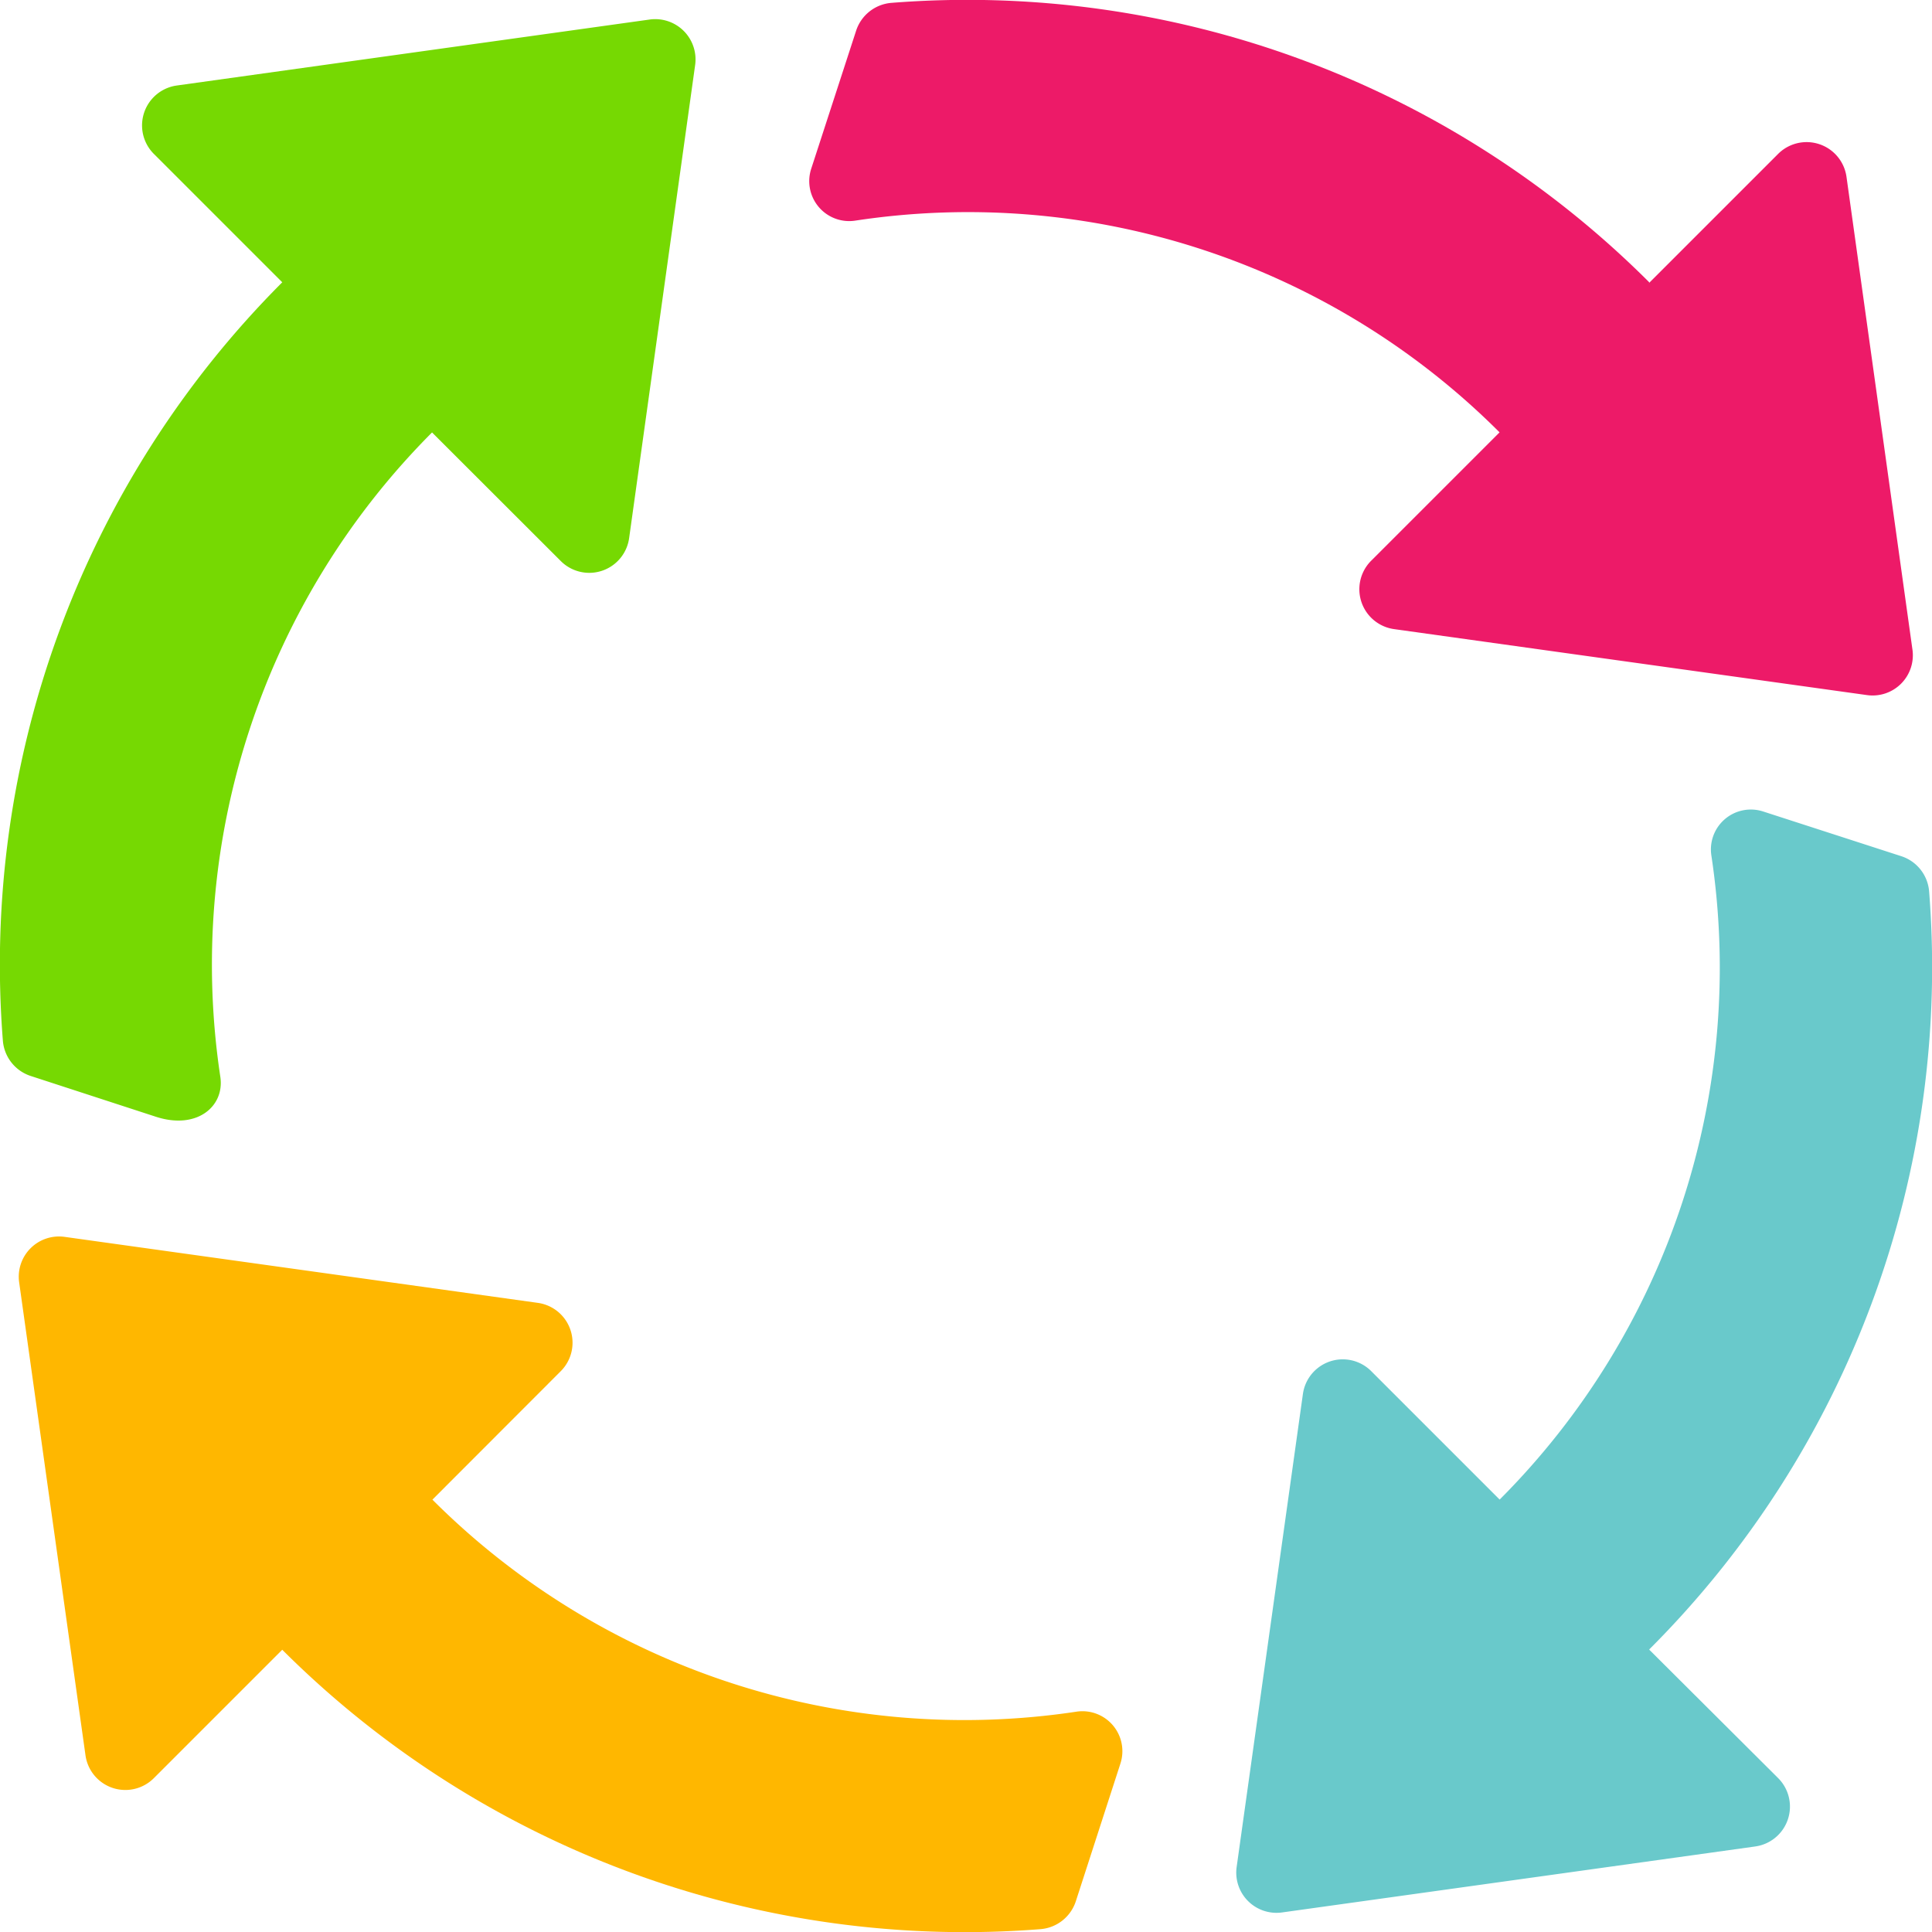 <svg xmlns="http://www.w3.org/2000/svg" width="119.554" height="119.555" viewBox="0 0 119.554 119.555">
  <g id="Grupo_8827" data-name="Grupo 8827" transform="translate(-325 -4256)">
    <path id="Trazado_7790" data-name="Trazado 7790" d="M118.345,40.206l-4.083-29.267a2.492,2.492,0,0,0-4.228-1.417l-8,8,.026-.05A59.684,59.684,0,0,0,55.148.178a2.509,2.509,0,0,0-2.175,1.736L50.2,10.438a2.473,2.473,0,0,0,2.716,3.216,46.5,46.5,0,0,1,39.878,13.1L84.848,34.7a2.492,2.492,0,0,0,1.416,4.23l29.267,4.083a2.49,2.49,0,0,0,2.814-2.81" transform="translate(325 4256)" fill="#ed1a68"/>
    <path id="Trazado_7791" data-name="Trazado 7791" d="M66.621,105.919A46.55,46.55,0,0,1,26.758,92.8L34.7,84.85a2.49,2.49,0,0,0-1.417-4.227L3.994,76.538A2.491,2.491,0,0,0,1.185,79.35L5.29,108.621a2.491,2.491,0,0,0,4.228,1.415l7.948-7.948A59.767,59.767,0,0,0,64.4,119.377a2.513,2.513,0,0,0,2.177-1.738l2.755-8.507a2.473,2.473,0,0,0-2.715-3.213" transform="translate(325 4256)" fill="#ffb700"/>
    <path id="Trazado_7792" data-name="Trazado 7792" d="M40.2,1.209,10.937,5.292A2.493,2.493,0,0,0,9.52,9.523l7.946,7.946A59.745,59.745,0,0,0,.179,64.411a2.508,2.508,0,0,0,1.733,2.175l7.739,2.521c2.532.823,4.253-.641,3.984-2.464a46.624,46.624,0,0,1,13.1-39.883L34.7,34.716A2.491,2.491,0,0,0,38.931,33.3L43.016,4.022A2.493,2.493,0,0,0,40.2,1.209" transform="translate(325 4256)" fill="#76d902"/>
    <path id="Trazado_7793" data-name="Trazado 7793" d="M102.061,102.087v-.024a59.64,59.64,0,0,0,17.314-46.911,2.5,2.5,0,0,0-1.738-2.175l-8.526-2.76a2.471,2.471,0,0,0-3.211,2.715A46.565,46.565,0,0,1,92.8,92.795l-7.948-7.948a2.49,2.49,0,0,0-4.227,1.415l-4.1,29.269a2.49,2.49,0,0,0,2.809,2.813l29.284-4.083a2.491,2.491,0,0,0,1.415-4.23Z" transform="translate(325 4256)" fill="#69c9cb"/>
  </g>
</svg>
